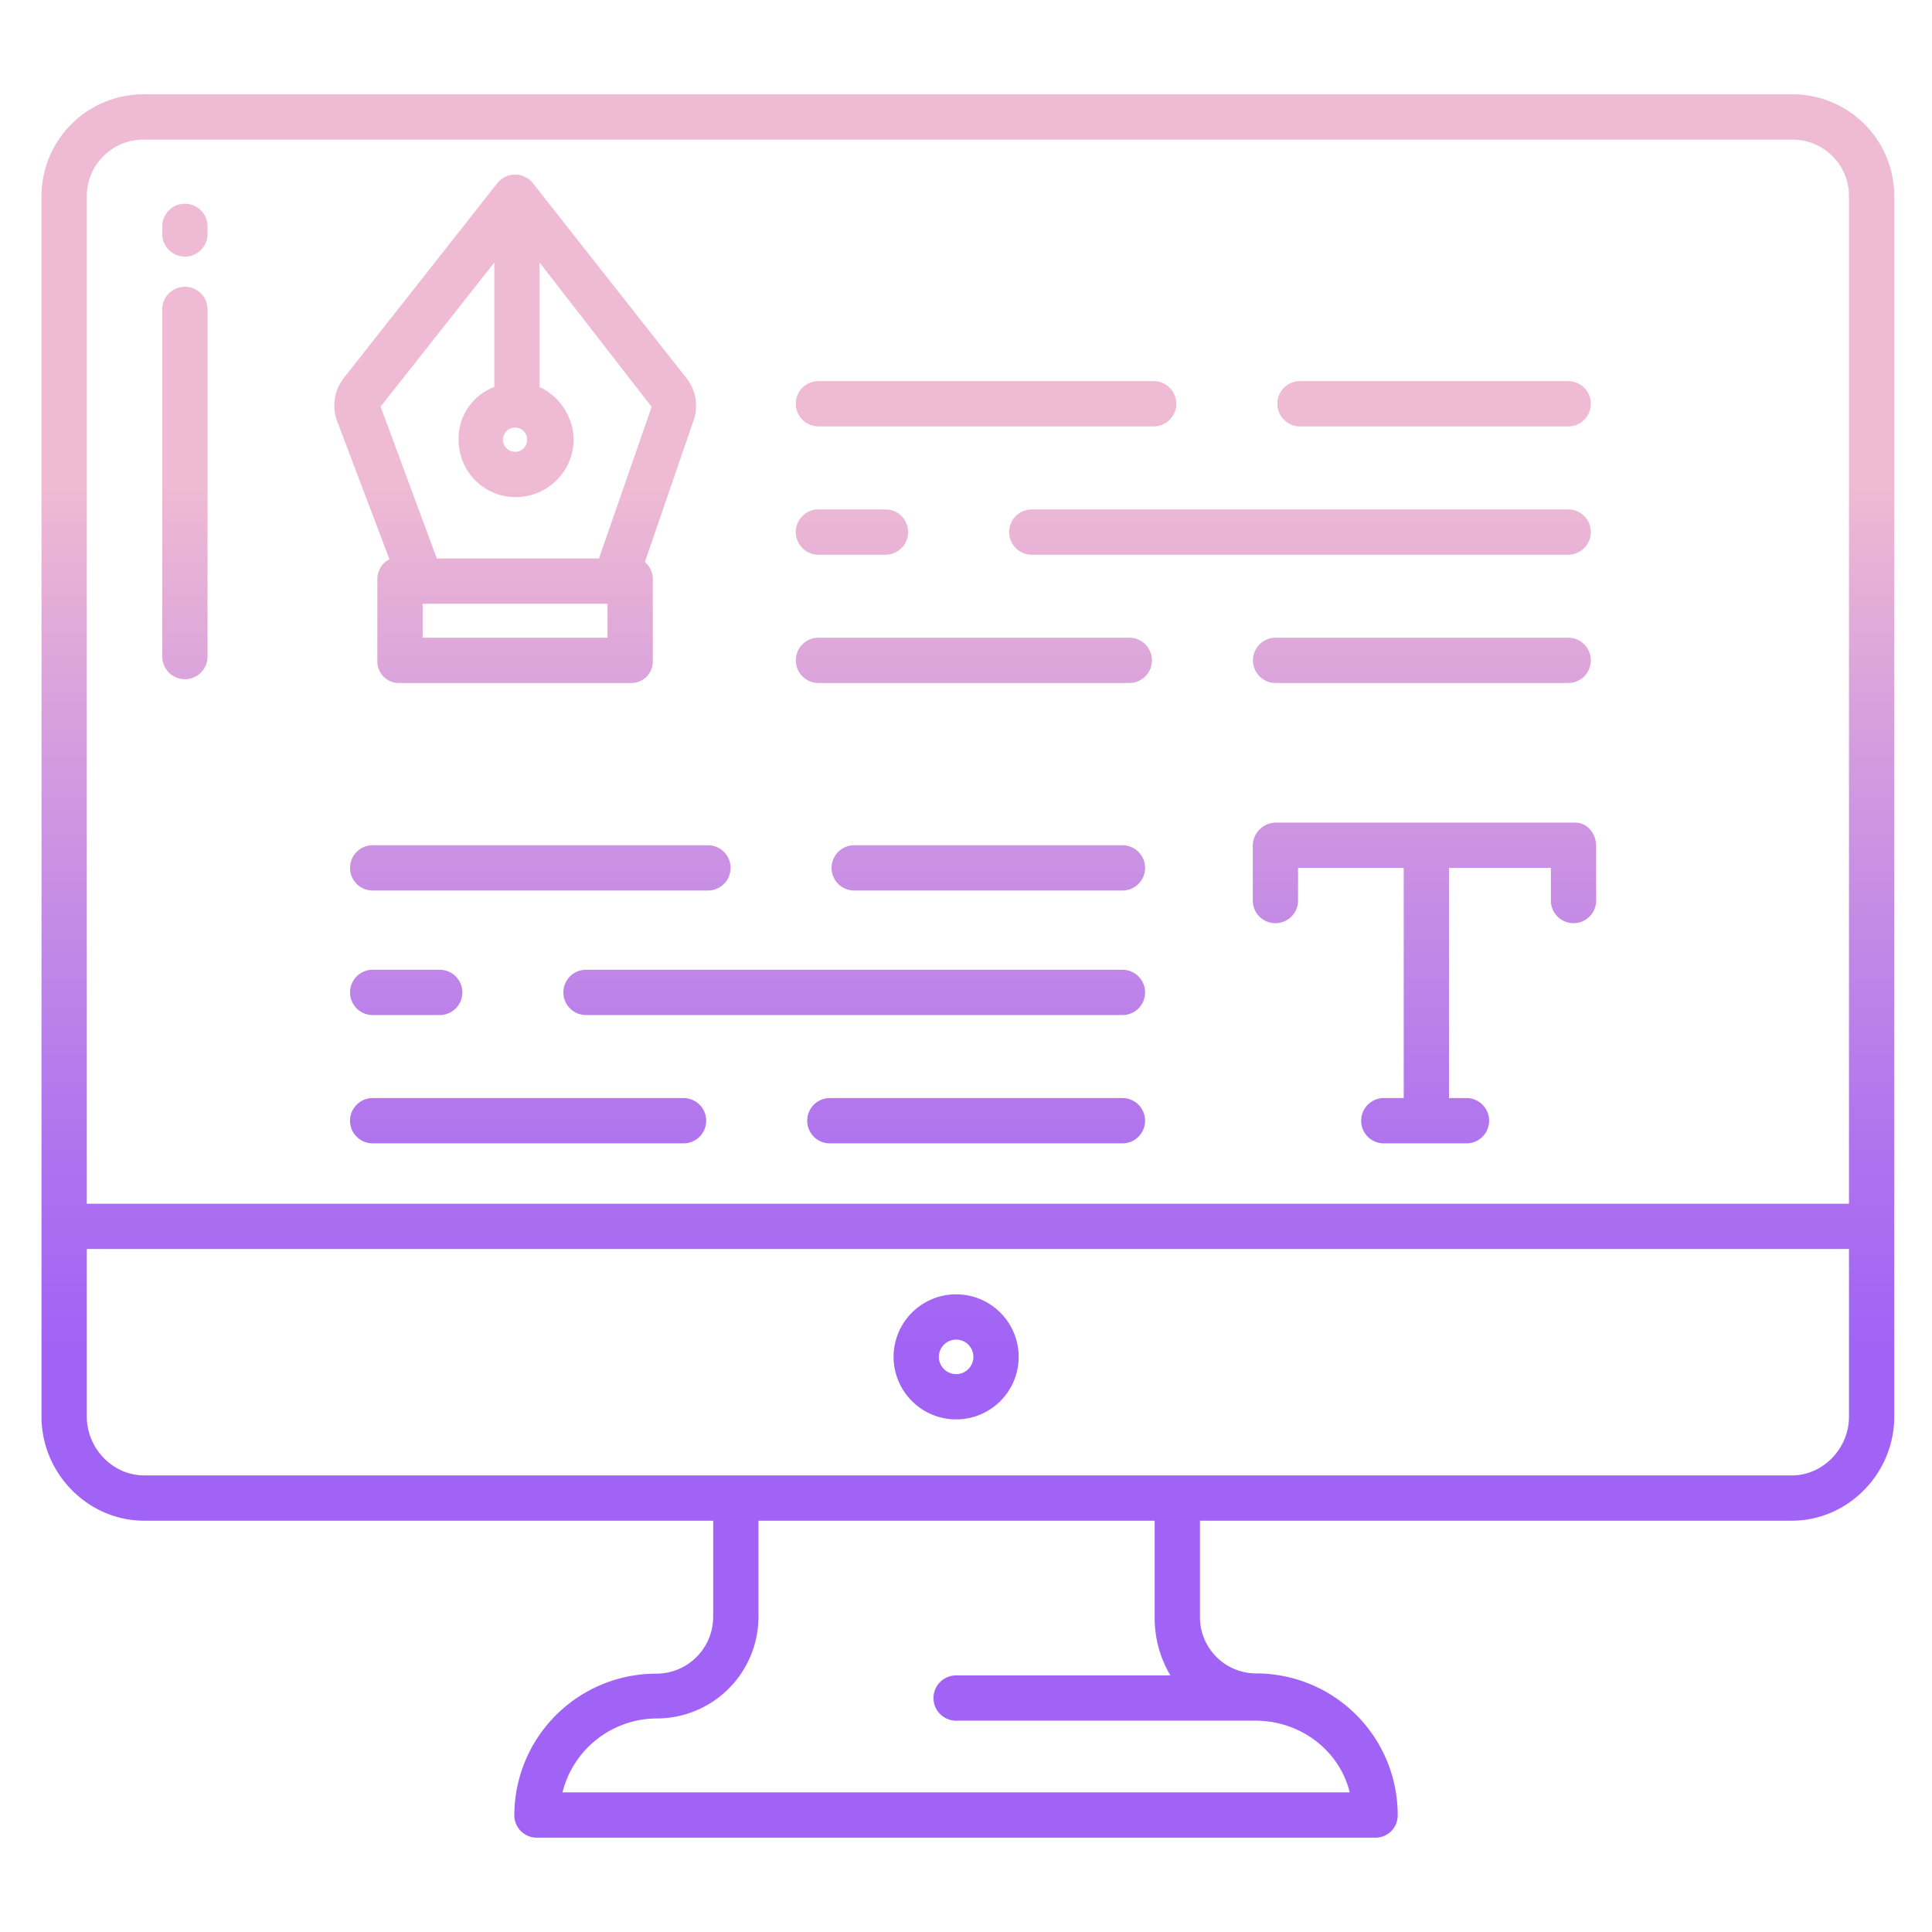 <svg id="Layer_1" height="512" viewBox="0 0 512 512" width="512" xmlns="http://www.w3.org/2000/svg" xmlns:xlink="http://www.w3.org/1999/xlink" data-name="Layer 1"><linearGradient id="linear-gradient" gradientUnits="userSpaceOnUse" x1="49" x2="49" y1="486" y2="88.709"><stop offset=".322" stop-color="#a163f5"/><stop offset=".466" stop-color="#b074ee"/><stop offset=".752" stop-color="#d8a1dd"/><stop offset=".898" stop-color="#efbad3"/></linearGradient><linearGradient id="linear-gradient-3" x1="136.528" x2="136.528" xlink:href="#linear-gradient" y1="486" y2="88.709"/><linearGradient id="linear-gradient-4" x1="380.049" x2="380.049" xlink:href="#linear-gradient" y1="486" y2="88.709"/><linearGradient id="linear-gradient-5" x1="261.316" x2="261.316" xlink:href="#linear-gradient" y1="486" y2="88.709"/><linearGradient id="linear-gradient-6" x1="344.51" x2="344.51" xlink:href="#linear-gradient" y1="486" y2="88.709"/><linearGradient id="linear-gradient-7" x1="225.778" x2="225.778" xlink:href="#linear-gradient" y1="486" y2="88.709"/><linearGradient id="linear-gradient-8" x1="376.818" x2="376.818" xlink:href="#linear-gradient" y1="486" y2="88.709"/><linearGradient id="linear-gradient-9" x1="258.085" x2="258.085" xlink:href="#linear-gradient" y1="486" y2="88.709"/><linearGradient id="linear-gradient-10" x1="377.5" x2="377.5" xlink:href="#linear-gradient" y1="486" y2="88.709"/><linearGradient id="linear-gradient-11" x1="261.92" x2="261.92" xlink:href="#linear-gradient" y1="486" y2="88.709"/><linearGradient id="linear-gradient-12" x1="143.187" x2="143.188" xlink:href="#linear-gradient" y1="486" y2="88.709"/><linearGradient id="linear-gradient-13" x1="226.381" x2="226.381" xlink:href="#linear-gradient" y1="486" y2="88.709"/><linearGradient id="linear-gradient-14" x1="107.649" x2="107.649" xlink:href="#linear-gradient" y1="486" y2="88.709"/><linearGradient id="linear-gradient-15" x1="258.689" x2="258.689" xlink:href="#linear-gradient" y1="486" y2="88.709"/><linearGradient id="linear-gradient-16" x1="139.957" x2="139.957" xlink:href="#linear-gradient" y1="486" y2="88.709"/><linearGradient id="linear-gradient-17" x1="256.5" x2="256.5" xlink:href="#linear-gradient" y1="486" y2="88.709"/><linearGradient id="linear-gradient-18" x1="253.382" x2="253.382" xlink:href="#linear-gradient" y1="486" y2="88.709"/><path d="m49 54a6 6 0 0 0 -6 6v2a6 6 0 0 0 12 0v-2a6 6 0 0 0 -6-6z" fill="url(#linear-gradient)"/><path d="m49 76a6 6 0 0 0 -6 6v92a6 6 0 0 0 12 0v-92a6 6 0 0 0 -6-6z" fill="url(#linear-gradient)"/><path d="m100 153.509v21.808a5.7 5.7 0 0 0 5.957 5.683h61.093a5.7 5.7 0 0 0 5.95-5.683v-21.808a5.963 5.963 0 0 0 -2.1-4.577l13.02-37.852c.037-.108.078-.216.109-.326a11.877 11.877 0 0 0 -1.958-10.338c-.021-.029-.042-.059-.066-.087l-40.789-51.78a6 6 0 0 0 -9.425 0l-40.733 51.7-.067.085a11.844 11.844 0 0 0 -1.876 10.633c.036.118.077.235.12.35l13.965 36.876a5.976 5.976 0 0 0 -3.2 5.316zm61 15.491h-49v-9h49zm-24.5-55.681a3.212 3.212 0 1 1 -3.212 3.212 3.216 3.216 0 0 1 3.212-3.212zm-35.635-5.569 30.135-38.177v32.984a14.586 14.586 0 0 0 -9.46 13.974 15.124 15.124 0 0 0 15.088 15.212 15.389 15.389 0 0 0 15.4-15.212 15.753 15.753 0 0 0 -9.028-13.974v-32.983l29.694 38.254-13.969 40.172h-42.973z" fill="url(#linear-gradient-3)"/><path d="m344.51 113h71.078a6 6 0 0 0 0-12h-71.078a6 6 0 0 0 0 12z" fill="url(#linear-gradient-4)"/><path d="m216.893 113h88.846a6 6 0 0 0 0-12h-88.846a6 6 0 0 0 0 12z" fill="url(#linear-gradient-5)"/><path d="m415.588 135h-142.155a6 6 0 0 0 0 12h142.155a6 6 0 0 0 0-12z" fill="url(#linear-gradient-6)"/><path d="m216.893 147h17.77a6 6 0 0 0 0-12h-17.77a6 6 0 0 0 0 12z" fill="url(#linear-gradient-7)"/><path d="m415.588 169h-77.54a6 6 0 0 0 0 12h77.54a6 6 0 0 0 0-12z" fill="url(#linear-gradient-8)"/><path d="m299.278 169h-82.385a6 6 0 0 0 0 12h82.385a6 6 0 0 0 0-12z" fill="url(#linear-gradient-9)"/><path d="m417.412 218h-79.472a6.183 6.183 0 0 0 -5.94 6.266v14.385a6 6 0 1 0 12 0v-8.651h28v61h-5.279a6 6 0 0 0 0 12h21.911a6 6 0 1 0 0-12h-4.632v-61h27v8.651a6 6 0 1 0 12 0v-14.385c0-3.314-2.274-6.266-5.588-6.266z" fill="url(#linear-gradient-10)"/><path d="m297.459 224h-71.078a6 6 0 1 0 0 12h71.078a6 6 0 1 0 0-12z" fill="url(#linear-gradient-11)"/><path d="m92.764 230a6 6 0 0 0 6 6h88.847a6 6 0 0 0 0-12h-88.847a6 6 0 0 0 -6 6z" fill="url(#linear-gradient-12)"/><path d="m297.459 257h-142.159a6 6 0 1 0 0 12h142.159a6 6 0 1 0 0-12z" fill="url(#linear-gradient-13)"/><path d="m98.764 257a6 6 0 0 0 0 12h17.77a6 6 0 0 0 0-12z" fill="url(#linear-gradient-14)"/><path d="m297.459 291h-77.539a6 6 0 1 0 0 12h77.539a6 6 0 1 0 0-12z" fill="url(#linear-gradient-15)"/><path d="m181.149 291h-82.385a6 6 0 0 0 0 12h82.385a6 6 0 0 0 0-12z" fill="url(#linear-gradient-16)"/><path d="m474.853 25h-436.648a27.005 27.005 0 0 0 -27.205 26.886v323.558c0 14.969 12.236 27.556 27.205 27.556h150.795v25.393a15.068 15.068 0 0 1 -15.034 15.147 37.6 37.6 0 0 0 -37.666 37.591 5.939 5.939 0 0 0 6.057 5.869h222.05a5.89 5.89 0 0 0 6-5.869 37.511 37.511 0 0 0 -37.491-37.656 14.913 14.913 0 0 1 -14.916-15.082v-25.393h156.853c14.968 0 27.147-12.587 27.147-27.556v-323.558a26.956 26.956 0 0 0 -27.147-26.886zm-142.167 431c12.117 0 22.3 8 25.015 19h-208.638a25.848 25.848 0 0 1 24.9-19.591 26.97 26.97 0 0 0 27.037-27.016v-25.393h105v25.393a29.757 29.757 0 0 0 4.168 15.607h-56.786a6 6 0 0 0 0 12zm157.314-80.556c0 8.353-6.8 15.556-15.147 15.556h-436.648c-8.352 0-15.2-7.2-15.2-15.556v-44.444h466.995zm0-56.444h-467v-267.114a14.993 14.993 0 0 1 15.205-14.886h436.648a14.943 14.943 0 0 1 15.147 14.886z" fill="url(#linear-gradient-17)"/><path d="m253.382 376.157a16.574 16.574 0 1 0 -16.573-16.574 16.593 16.593 0 0 0 16.573 16.574zm0-21.147a4.574 4.574 0 1 1 -4.573 4.573 4.579 4.579 0 0 1 4.573-4.573z" fill="url(#linear-gradient-18)"/></svg>
